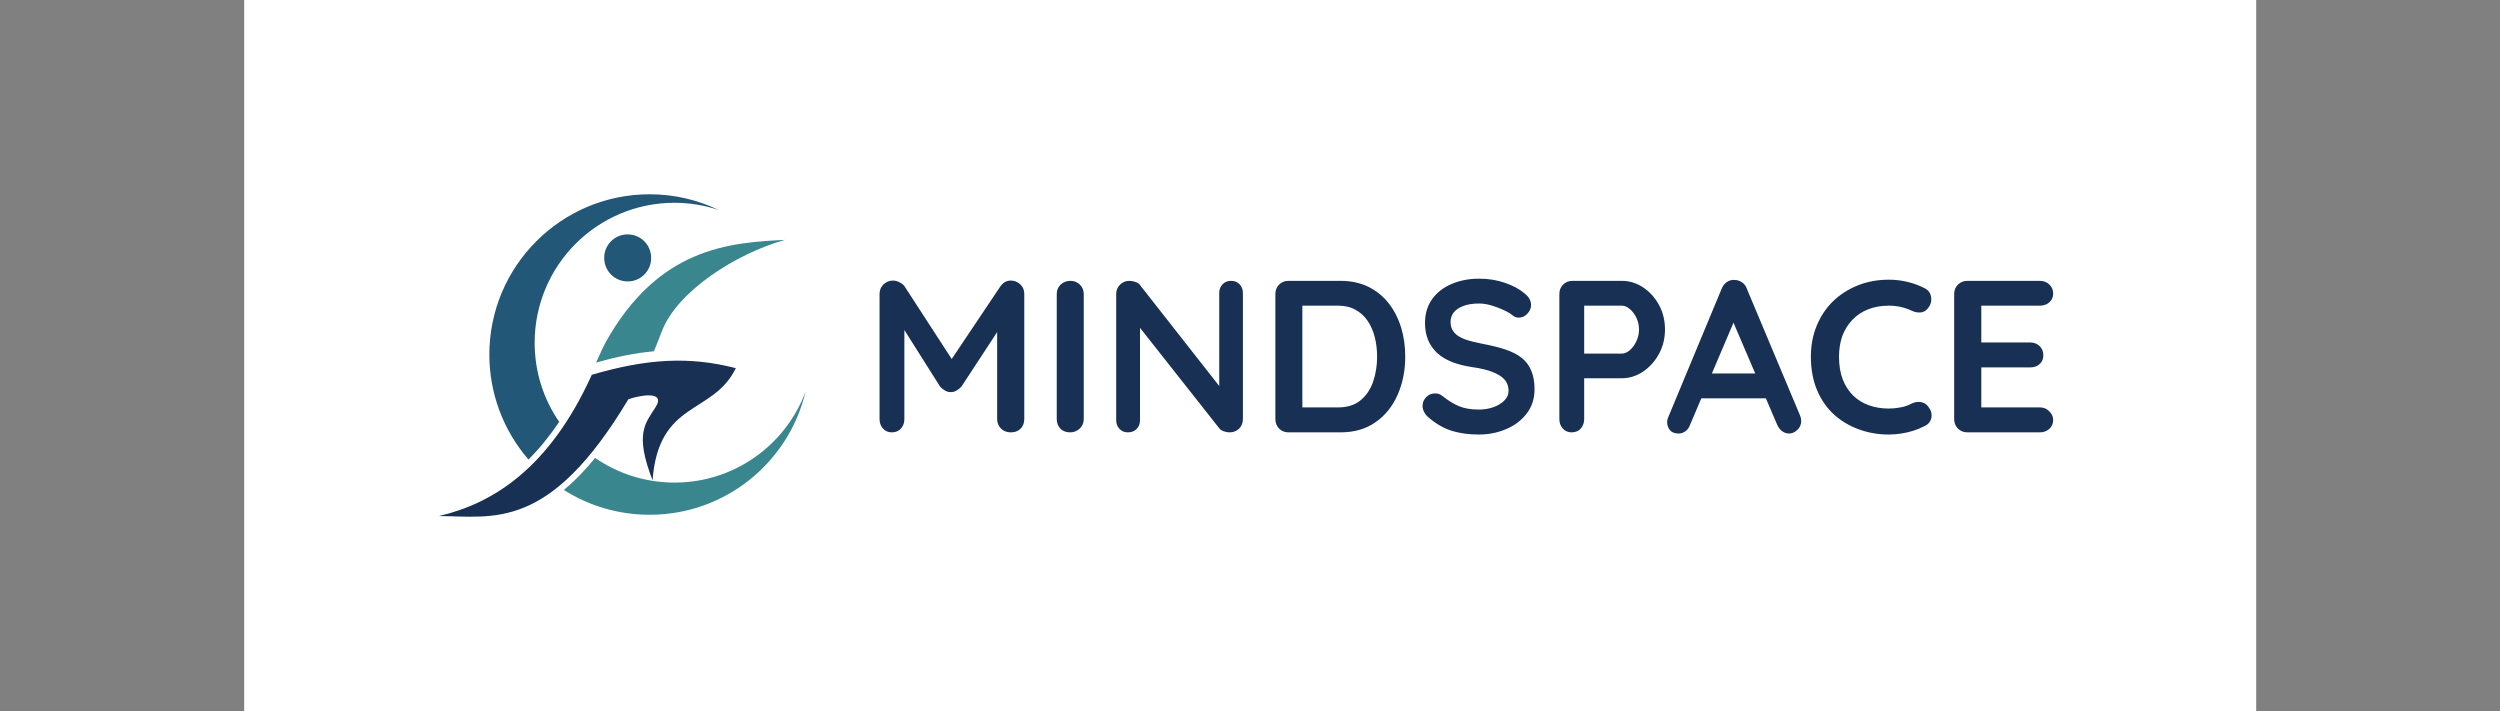 <svg xmlns="http://www.w3.org/2000/svg" version="1.1" xmlns:xlink="http://www.w3.org/1999/xlink" xmlns:svgjs="http://svgjs.dev/svgjs" viewBox="0 0 12.595 3.582"><rect x="0" y="0" width="12.595" height="3.582" fill="#808080" stroke="none"/><g transform="matrix(0.727,0,0,0.727,4.349,1.404)"><rect width="13.943" height="13.943" x="-4.29" y="-6.439" fill="#ffffff"></rect><g transform="matrix(1,0,0,1,0,0)" clip-path="url(#SvgjsClipPath2129)"><g clip-path="url(#acaa43cc4-2093-49ff-8743-a3b81673898c082a8a88-0608-4cda-861f-db1c8133b07a)"><path d=" M -1.858 1.242 C -1.696 1.354 -1.504 1.413 -1.308 1.413 C -0.892 1.413 -0.538 1.152 -0.4 0.784 C -0.516 1.273 -0.956 1.636 -1.48 1.636 C -1.699 1.636 -1.903 1.573 -2.075 1.464 C -1.996 1.399 -1.924 1.323 -1.858 1.242" fill="#3a868f" transform="matrix(1,0,0,1,0,0)" fill-rule="nonzero"></path></g><g clip-path="url(#acaa43cc4-2093-49ff-8743-a3b81673898c082a8a88-0608-4cda-861f-db1c8133b07a)"><path d=" M -1.48 -0.585 C -1.309 -0.585 -1.147 -0.546 -1.002 -0.476 C -1.1 -0.509 -1.204 -0.526 -1.308 -0.526 C -1.843 -0.526 -2.277 -0.092 -2.277 0.444 C -2.277 0.647 -2.215 0.836 -2.107 0.992 C -2.171 1.087 -2.241 1.175 -2.32 1.253 C -2.495 1.051 -2.591 0.793 -2.591 0.526 C -2.591 -0.087 -2.093 -0.585 -1.48 -0.585" fill="#225777" transform="matrix(1,0,0,1,0,0)" fill-rule="nonzero"></path></g><g clip-path="url(#acaa43cc4-2093-49ff-8743-a3b81673898c082a8a88-0608-4cda-861f-db1c8133b07a)"><path d=" M -1.851 0.581 C -1.824 0.52 -1.797 0.462 -1.787 0.444 C -1.42 -0.216 -0.927 -0.25 -0.542 -0.269 C -0.888 -0.172 -1.291 0.091 -1.395 0.363 C -1.4 0.377 -1.426 0.442 -1.45 0.503 C -1.581 0.515 -1.713 0.542 -1.851 0.581" fill="#3a868f" transform="matrix(1,0,0,1,0,0)" fill-rule="nonzero"></path></g><g clip-path="url(#acaa43cc4-2093-49ff-8743-a3b81673898c082a8a88-0608-4cda-861f-db1c8133b07a)"><path d=" M -1.636 -0.307 C -1.577 -0.308 -1.522 -0.278 -1.492 -0.227 C -1.462 -0.175 -1.462 -0.112 -1.492 -0.061 C -1.522 -0.01 -1.577 0.021 -1.636 0.019 C -1.725 0.017 -1.795 -0.055 -1.795 -0.144 C -1.796 -0.232 -1.725 -0.305 -1.636 -0.307" fill="#225777" transform="matrix(1,0,0,1,0,0)" fill-rule="nonzero"></path></g><g clip-path="url(#acaa43cc4-2093-49ff-8743-a3b81673898c082a8a88-0608-4cda-861f-db1c8133b07a)"><path d=" M -2.941 1.645 C -2.563 1.557 -2.173 1.311 -1.881 0.666 C -1.498 0.554 -1.207 0.537 -0.883 0.62 C -1.041 0.946 -1.418 0.84 -1.46 1.397 C -1.586 1.072 -1.51 1.003 -1.439 0.89 C -1.361 0.767 -1.571 0.814 -1.628 0.836 C -2.176 1.752 -2.561 1.647 -2.941 1.645" fill="#173054" transform="matrix(1,0,0,1,0,0)" fill-rule="nonzero"></path></g></g><g><path d=" M 0.207 0.013 Q 0.228 0.013 0.251 0.025 Q 0.275 0.036 0.287 0.054 L 0.651 0.615 L 0.576 0.612 L 0.95 0.054 Q 0.978 0.013 1.023 0.013 Q 1.059 0.013 1.088 0.039 Q 1.116 0.065 1.116 0.105 L 1.116 0.973 Q 1.116 1.012 1.091 1.039 Q 1.065 1.065 1.023 1.065 Q 0.981 1.065 0.955 1.039 Q 0.928 1.012 0.928 0.973 L 0.928 0.267 L 0.987 0.28 L 0.681 0.747 Q 0.667 0.763 0.647 0.775 Q 0.627 0.787 0.606 0.786 Q 0.587 0.787 0.566 0.775 Q 0.546 0.763 0.532 0.747 L 0.246 0.294 L 0.285 0.214 L 0.285 0.973 Q 0.285 1.012 0.261 1.039 Q 0.237 1.065 0.198 1.065 Q 0.161 1.065 0.137 1.039 Q 0.113 1.012 0.113 0.973 L 0.113 0.105 Q 0.113 0.067 0.14 0.04 Q 0.168 0.013 0.207 0.013 M 1.528 0.973 Q 1.528 1.012 1.5 1.039 Q 1.471 1.065 1.434 1.065 Q 1.392 1.065 1.366 1.039 Q 1.341 1.012 1.341 0.973 L 1.341 0.106 Q 1.341 0.067 1.368 0.041 Q 1.395 0.015 1.437 0.015 Q 1.473 0.015 1.501 0.041 Q 1.528 0.067 1.528 0.106 L 1.528 0.973 M 2.55 0.015 Q 2.586 0.015 2.608 0.039 Q 2.631 0.063 2.631 0.099 L 2.631 0.973 Q 2.631 1.012 2.605 1.039 Q 2.578 1.065 2.539 1.065 Q 2.52 1.065 2.5 1.058 Q 2.479 1.051 2.469 1.039 L 1.879 0.291 L 1.918 0.267 L 1.918 0.981 Q 1.918 1.017 1.895 1.041 Q 1.872 1.065 1.834 1.065 Q 1.798 1.065 1.776 1.041 Q 1.753 1.017 1.753 0.981 L 1.753 0.106 Q 1.753 0.067 1.78 0.041 Q 1.806 0.015 1.845 0.015 Q 1.866 0.015 1.888 0.023 Q 1.911 0.031 1.921 0.048 L 2.493 0.777 L 2.467 0.795 L 2.467 0.099 Q 2.467 0.063 2.49 0.039 Q 2.512 0.015 2.55 0.015 M 3.306 0.015 Q 3.414 0.015 3.498 0.055 Q 3.582 0.096 3.64 0.169 Q 3.697 0.241 3.727 0.337 Q 3.756 0.432 3.756 0.54 Q 3.756 0.685 3.703 0.805 Q 3.651 0.924 3.551 0.994 Q 3.451 1.065 3.306 1.065 L 2.947 1.065 Q 2.908 1.065 2.882 1.039 Q 2.856 1.012 2.856 0.973 L 2.856 0.106 Q 2.856 0.067 2.882 0.041 Q 2.908 0.015 2.947 0.015 L 3.306 0.015 M 3.291 0.892 Q 3.385 0.892 3.445 0.844 Q 3.505 0.795 3.533 0.715 Q 3.561 0.634 3.561 0.54 Q 3.561 0.469 3.545 0.406 Q 3.529 0.342 3.496 0.293 Q 3.463 0.244 3.412 0.216 Q 3.361 0.187 3.291 0.187 L 3.028 0.187 L 3.043 0.174 L 3.043 0.909 L 3.034 0.892 L 3.291 0.892 M 4.266 1.08 Q 4.161 1.08 4.077 1.054 Q 3.993 1.027 3.917 0.961 Q 3.897 0.945 3.887 0.924 Q 3.876 0.903 3.876 0.882 Q 3.876 0.847 3.901 0.821 Q 3.926 0.795 3.963 0.795 Q 3.992 0.795 4.014 0.813 Q 4.071 0.859 4.127 0.883 Q 4.184 0.907 4.266 0.907 Q 4.322 0.907 4.368 0.89 Q 4.415 0.873 4.443 0.844 Q 4.472 0.815 4.472 0.777 Q 4.472 0.732 4.445 0.7 Q 4.418 0.669 4.362 0.647 Q 4.307 0.625 4.221 0.613 Q 4.14 0.601 4.079 0.577 Q 4.017 0.552 3.976 0.514 Q 3.935 0.475 3.914 0.424 Q 3.893 0.372 3.893 0.307 Q 3.893 0.21 3.943 0.141 Q 3.993 0.072 4.079 0.036 Q 4.164 0 4.268 0 Q 4.365 0 4.448 0.029 Q 4.532 0.058 4.584 0.103 Q 4.628 0.138 4.628 0.183 Q 4.628 0.216 4.602 0.243 Q 4.577 0.27 4.542 0.27 Q 4.52 0.27 4.502 0.256 Q 4.478 0.235 4.437 0.217 Q 4.397 0.198 4.352 0.185 Q 4.307 0.172 4.268 0.172 Q 4.203 0.172 4.159 0.189 Q 4.115 0.205 4.092 0.234 Q 4.07 0.262 4.07 0.3 Q 4.07 0.345 4.096 0.374 Q 4.122 0.403 4.172 0.421 Q 4.221 0.438 4.29 0.451 Q 4.38 0.468 4.448 0.49 Q 4.517 0.513 4.562 0.548 Q 4.607 0.583 4.629 0.637 Q 4.652 0.69 4.652 0.766 Q 4.652 0.864 4.598 0.934 Q 4.544 1.005 4.456 1.042 Q 4.368 1.08 4.266 1.08 M 5.257 0.015 Q 5.335 0.015 5.404 0.06 Q 5.472 0.105 5.514 0.181 Q 5.556 0.258 5.556 0.352 Q 5.556 0.445 5.514 0.522 Q 5.472 0.598 5.404 0.644 Q 5.335 0.69 5.257 0.69 L 4.981 0.69 L 4.996 0.663 L 4.996 0.973 Q 4.996 1.012 4.972 1.039 Q 4.948 1.065 4.909 1.065 Q 4.872 1.065 4.848 1.039 Q 4.824 1.012 4.824 0.973 L 4.824 0.106 Q 4.824 0.067 4.85 0.041 Q 4.876 0.015 4.915 0.015 L 5.257 0.015 M 5.257 0.519 Q 5.286 0.519 5.313 0.495 Q 5.34 0.471 5.358 0.433 Q 5.376 0.394 5.376 0.352 Q 5.376 0.309 5.358 0.271 Q 5.34 0.234 5.313 0.211 Q 5.286 0.187 5.257 0.187 L 4.978 0.187 L 4.996 0.16 L 4.996 0.543 L 4.98 0.519 L 5.257 0.519 M 6.054 0.25 L 5.73 1.012 Q 5.72 1.041 5.698 1.057 Q 5.676 1.073 5.651 1.073 Q 5.61 1.073 5.591 1.05 Q 5.571 1.027 5.571 0.994 Q 5.571 0.981 5.576 0.966 L 5.949 0.069 Q 5.961 0.039 5.986 0.022 Q 6.011 0.006 6.039 0.009 Q 6.066 0.009 6.089 0.025 Q 6.113 0.04 6.123 0.069 L 6.492 0.948 Q 6.5 0.967 6.5 0.984 Q 6.5 1.024 6.473 1.048 Q 6.447 1.073 6.416 1.073 Q 6.389 1.073 6.367 1.056 Q 6.345 1.039 6.333 1.011 L 6.011 0.259 L 6.054 0.25 M 5.777 0.829 L 5.859 0.657 L 6.264 0.657 L 6.293 0.829 L 5.777 0.829 M 7.355 0.066 Q 7.394 0.085 7.4 0.127 Q 7.407 0.169 7.379 0.204 Q 7.359 0.231 7.328 0.234 Q 7.298 0.237 7.266 0.222 Q 7.23 0.205 7.19 0.196 Q 7.151 0.187 7.107 0.187 Q 7.026 0.187 6.962 0.213 Q 6.899 0.238 6.854 0.286 Q 6.809 0.333 6.785 0.397 Q 6.762 0.462 6.762 0.54 Q 6.762 0.631 6.788 0.699 Q 6.815 0.766 6.861 0.811 Q 6.908 0.856 6.971 0.878 Q 7.034 0.9 7.107 0.9 Q 7.148 0.9 7.188 0.892 Q 7.229 0.885 7.266 0.865 Q 7.298 0.85 7.328 0.855 Q 7.359 0.859 7.38 0.886 Q 7.41 0.924 7.402 0.964 Q 7.394 1.003 7.356 1.021 Q 7.317 1.041 7.276 1.054 Q 7.235 1.067 7.193 1.073 Q 7.151 1.08 7.107 1.08 Q 6.999 1.08 6.902 1.045 Q 6.806 1.011 6.73 0.944 Q 6.654 0.876 6.611 0.775 Q 6.567 0.673 6.567 0.54 Q 6.567 0.424 6.607 0.327 Q 6.647 0.229 6.719 0.158 Q 6.792 0.087 6.891 0.047 Q 6.99 0.007 7.107 0.007 Q 7.173 0.007 7.236 0.022 Q 7.299 0.037 7.355 0.066 M 7.652 0.015 L 8.154 0.015 Q 8.193 0.015 8.219 0.04 Q 8.246 0.065 8.246 0.103 Q 8.246 0.141 8.219 0.164 Q 8.193 0.187 8.154 0.187 L 7.734 0.187 L 7.748 0.162 L 7.748 0.454 L 7.736 0.442 L 8.087 0.442 Q 8.126 0.442 8.152 0.467 Q 8.178 0.492 8.178 0.531 Q 8.178 0.569 8.152 0.592 Q 8.126 0.615 8.087 0.615 L 7.74 0.615 L 7.748 0.603 L 7.748 0.906 L 7.736 0.892 L 8.154 0.892 Q 8.193 0.892 8.219 0.919 Q 8.246 0.945 8.246 0.979 Q 8.246 1.017 8.219 1.041 Q 8.193 1.065 8.154 1.065 L 7.652 1.065 Q 7.613 1.065 7.586 1.039 Q 7.56 1.012 7.56 0.973 L 7.56 0.106 Q 7.56 0.067 7.586 0.041 Q 7.613 0.015 7.652 0.015" fill="#173054" fill-rule="nonzero"></path></g><g></g></g><defs><clipPath id="SvgjsClipPath2129"><path d=" M -2.941 -0.584 h 2.541 v 2.234 h -2.541 Z"></path></clipPath><clipPath id="acaa43cc4-2093-49ff-8743-a3b81673898c082a8a88-0608-4cda-861f-db1c8133b07a"><path d=" M -2.941 1.649 L -0.4 1.649 L -0.4 -0.584 L -2.941 -0.584 Z"></path></clipPath></defs></svg>